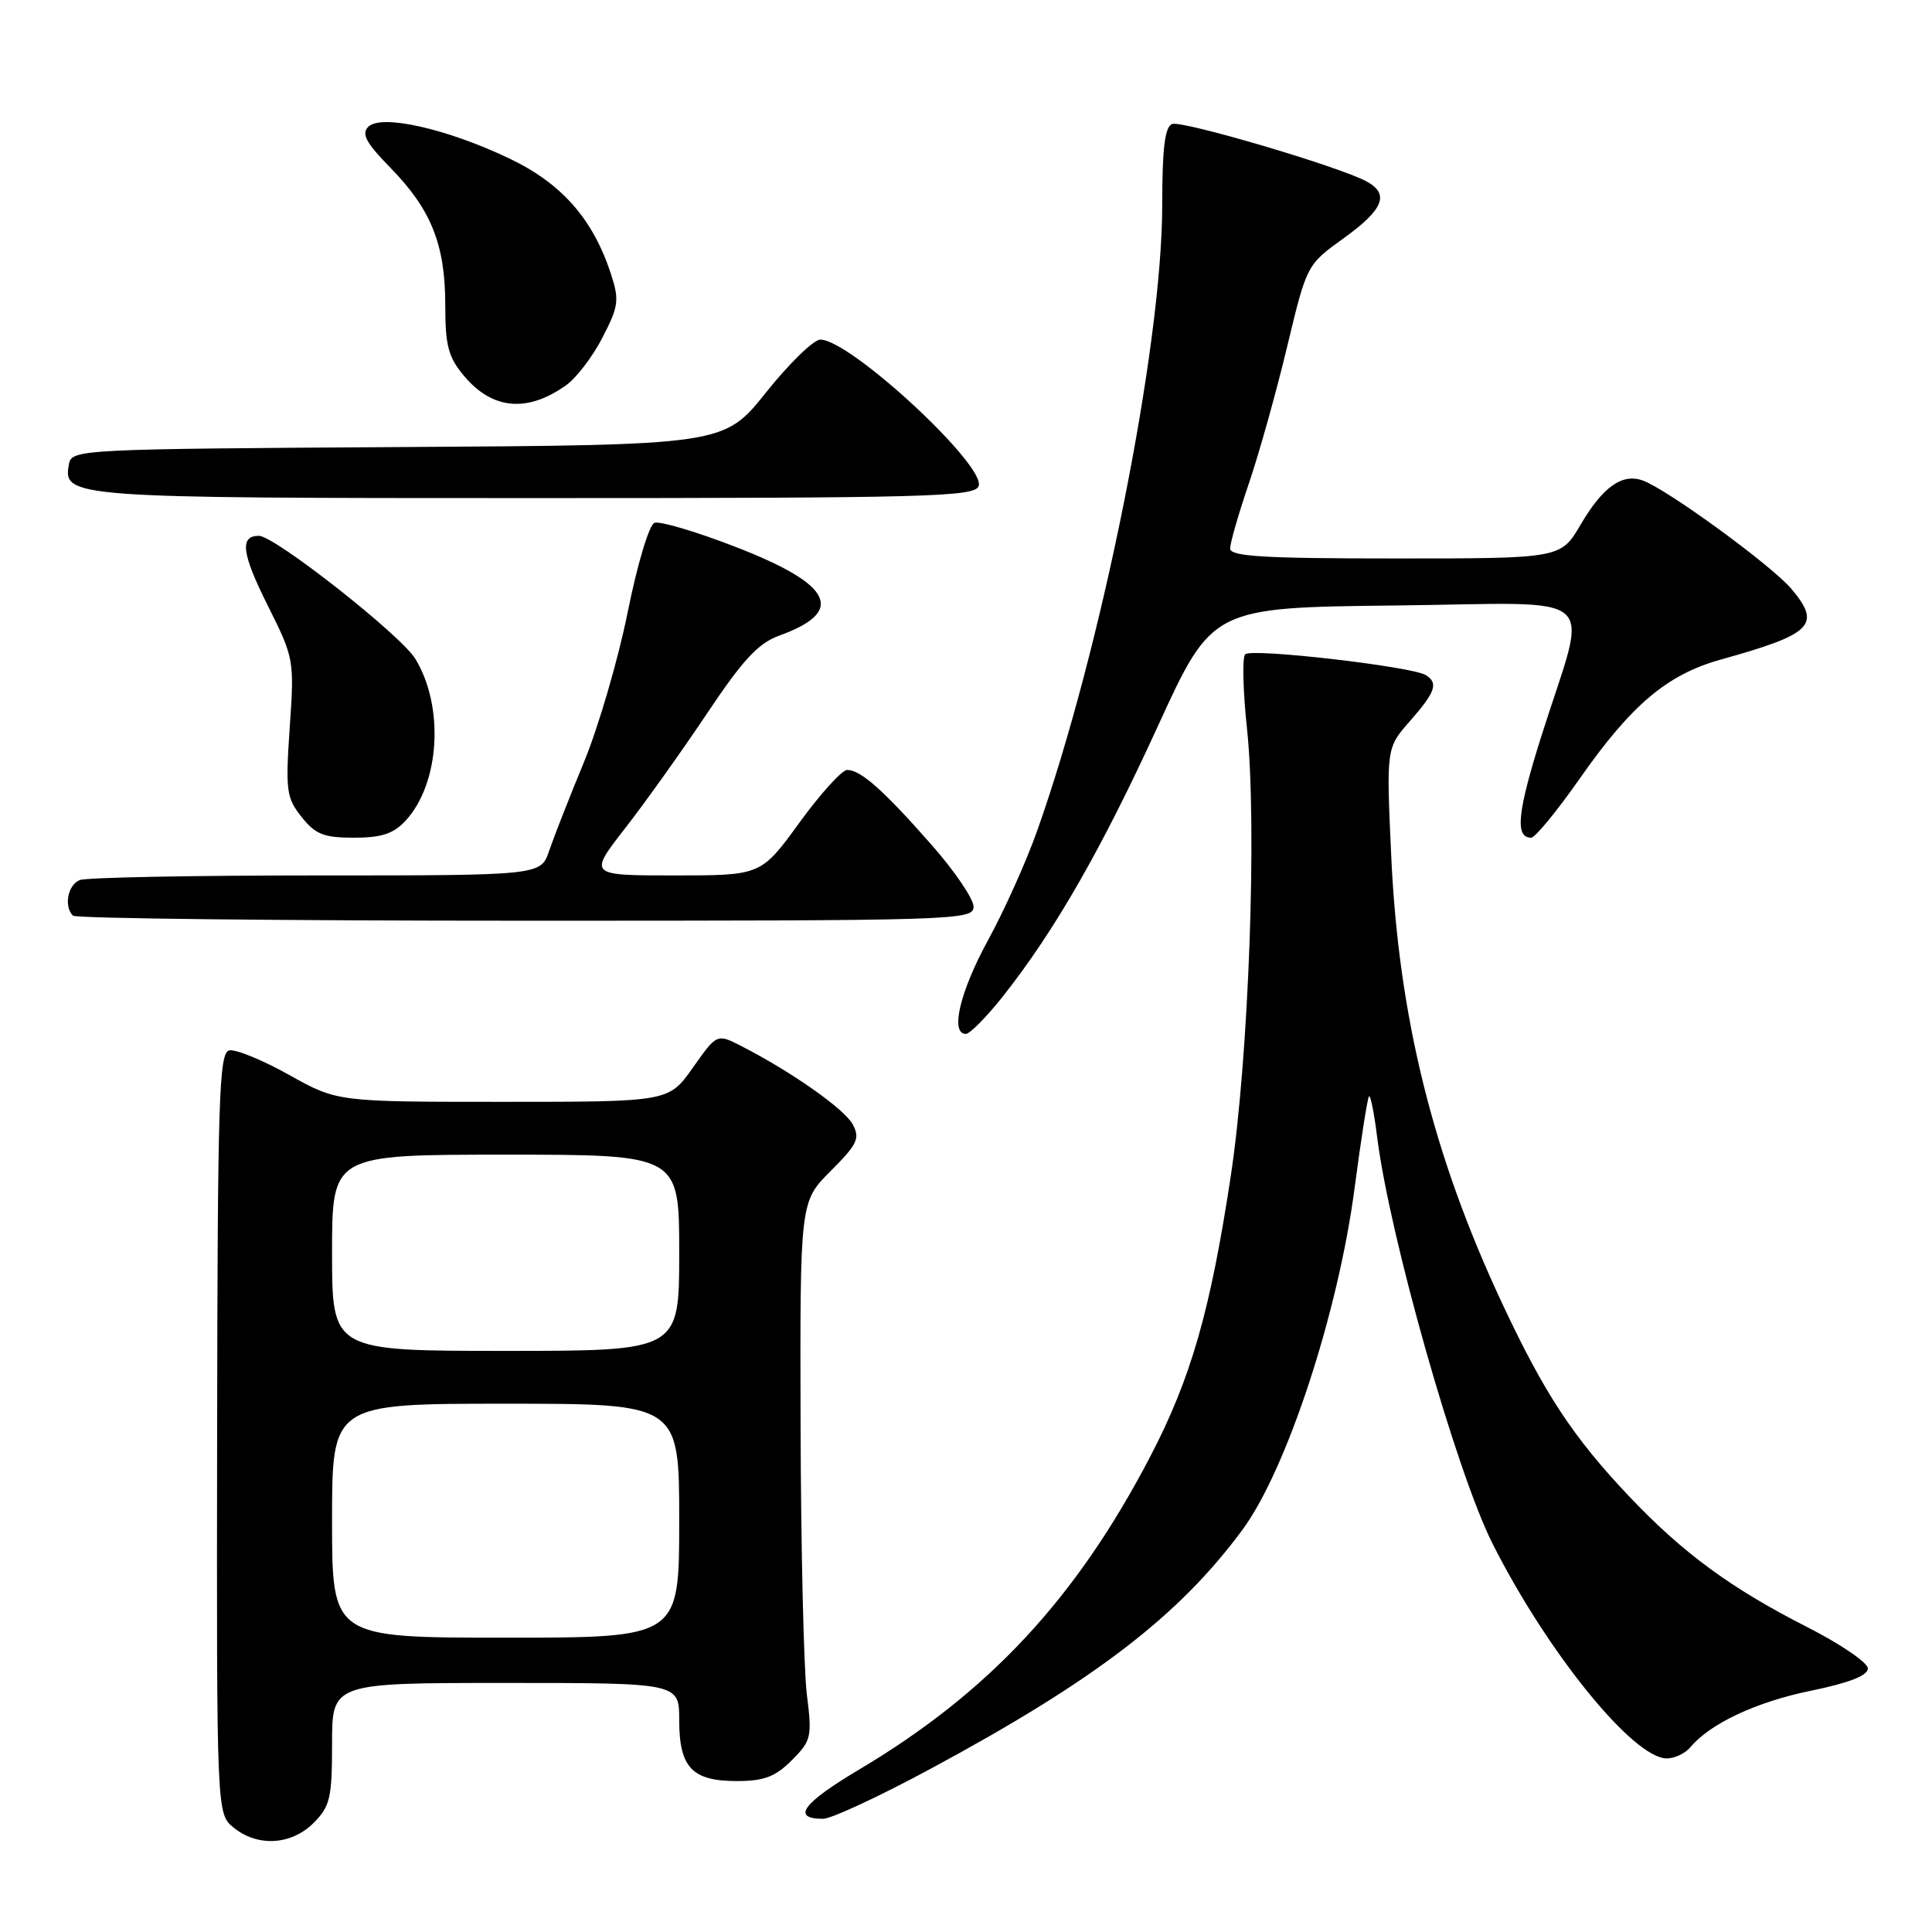 <?xml version="1.0" encoding="UTF-8" standalone="no"?>
<!DOCTYPE svg PUBLIC "-//W3C//DTD SVG 1.1//EN" "http://www.w3.org/Graphics/SVG/1.1/DTD/svg11.dtd" >
<svg xmlns="http://www.w3.org/2000/svg" xmlns:xlink="http://www.w3.org/1999/xlink" version="1.1" viewBox="0 0 256 256">
 <g >
 <path fill="currentColor"
d=" M 41.55 241.55 C 43.74 239.35 44.00 238.25 44.00 231.05 C 44.00 223.00 44.00 223.00 67.00 223.00 C 90.00 223.00 90.00 223.00 90.00 227.93 C 90.00 234.21 91.70 236.00 97.65 236.00 C 101.23 236.00 102.72 235.44 104.91 233.25 C 107.51 230.64 107.62 230.18 106.91 224.50 C 106.50 221.20 106.13 205.17 106.08 188.87 C 106.00 159.24 106.00 159.24 110.06 155.17 C 113.61 151.63 113.98 150.84 113.00 149.00 C 111.91 146.96 104.92 142.04 98.25 138.62 C 95.00 136.95 95.00 136.95 91.81 141.47 C 88.61 146.00 88.61 146.00 66.65 146.00 C 44.69 146.00 44.69 146.00 38.31 142.43 C 34.81 140.47 31.24 139.01 30.39 139.18 C 29.02 139.46 28.83 145.26 28.77 189.92 C 28.70 240.33 28.70 240.33 30.96 242.17 C 34.15 244.76 38.60 244.49 41.55 241.55 Z  M 123.26 234.40 C 145.12 222.63 156.20 214.13 164.64 202.69 C 170.49 194.76 177.32 173.95 179.48 157.49 C 180.34 150.97 181.20 145.47 181.40 145.27 C 181.60 145.07 182.08 147.47 182.47 150.60 C 184.11 163.77 192.97 194.99 197.75 204.50 C 205.02 218.94 216.42 233.00 220.86 233.00 C 221.90 233.00 223.31 232.33 223.99 231.51 C 226.59 228.39 232.71 225.51 239.96 224.03 C 245.02 222.99 247.50 222.02 247.50 221.08 C 247.50 220.31 243.88 217.84 239.45 215.59 C 229.38 210.47 223.02 205.81 215.93 198.34 C 208.45 190.45 204.64 184.67 199.02 172.65 C 189.87 153.12 185.30 134.63 184.34 113.31 C 183.69 99.11 183.69 99.11 186.85 95.52 C 190.22 91.68 190.62 90.50 188.92 89.45 C 187.07 88.31 165.74 85.85 164.99 86.70 C 164.59 87.14 164.70 91.55 165.23 96.50 C 166.59 109.35 165.48 140.02 163.08 155.86 C 160.39 173.64 157.81 182.63 152.45 192.93 C 142.64 211.77 131.07 224.22 113.88 234.45 C 106.33 238.94 104.82 241.00 109.07 241.00 C 110.15 241.00 116.53 238.03 123.26 234.40 Z  M 132.91 132.00 C 139.77 123.31 145.95 112.54 153.40 96.27 C 160.62 80.50 160.62 80.50 184.90 80.23 C 212.84 79.92 210.48 77.84 204.30 97.35 C 201.05 107.61 200.70 111.00 202.89 111.00 C 203.41 111.00 206.32 107.46 209.35 103.13 C 216.19 93.36 220.93 89.37 228.00 87.40 C 240.16 84.01 241.38 82.80 237.38 78.04 C 234.77 74.94 220.92 64.84 217.68 63.67 C 214.95 62.68 212.37 64.52 209.44 69.52 C 206.81 74.00 206.81 74.00 184.90 74.00 C 167.39 74.00 163.00 73.73 163.00 72.68 C 163.00 71.95 164.12 68.05 165.50 64.01 C 166.87 59.97 169.15 51.81 170.57 45.87 C 173.16 35.08 173.16 35.08 178.08 31.54 C 183.35 27.75 184.16 25.69 181.04 24.02 C 177.35 22.04 156.62 15.93 155.31 16.43 C 154.35 16.80 154.00 19.66 154.00 27.17 C 154.00 45.94 145.94 86.20 137.37 110.25 C 135.95 114.24 133.04 120.71 130.90 124.62 C 127.19 131.41 125.87 137.00 127.98 137.00 C 128.51 137.00 130.73 134.75 132.91 132.00 Z  M 129.00 120.13 C 129.00 119.10 126.47 115.38 123.38 111.88 C 117.06 104.70 114.08 102.05 112.26 102.02 C 111.58 102.01 108.73 105.15 105.93 109.00 C 100.84 116.00 100.84 116.00 89.40 116.00 C 77.97 116.00 77.97 116.00 82.83 109.75 C 85.51 106.31 90.40 99.45 93.71 94.50 C 98.44 87.42 100.47 85.23 103.26 84.22 C 112.11 81.03 110.35 77.45 97.50 72.48 C 92.27 70.45 87.42 69.01 86.72 69.28 C 86.01 69.55 84.45 74.76 83.17 81.13 C 81.91 87.38 79.30 96.33 77.37 101.00 C 75.44 105.67 73.37 110.96 72.76 112.75 C 71.66 116.00 71.66 116.00 41.91 116.00 C 25.55 116.00 11.45 116.27 10.58 116.61 C 8.99 117.22 8.43 120.10 9.67 121.33 C 10.03 121.70 37.03 122.00 69.67 122.00 C 127.00 122.00 129.00 121.94 129.00 120.13 Z  M 53.74 108.75 C 58.28 103.84 58.90 93.66 55.04 87.31 C 53.13 84.16 36.39 71.00 34.31 71.00 C 31.73 71.00 32.02 73.31 35.44 80.16 C 38.97 87.22 39.01 87.42 38.39 96.40 C 37.82 104.77 37.95 105.72 39.96 108.25 C 41.79 110.56 42.91 111.00 46.90 111.00 C 50.54 111.00 52.14 110.48 53.74 108.75 Z  M 129.67 64.42 C 130.71 61.72 112.66 45.00 108.70 45.00 C 107.81 45.00 104.58 48.15 101.51 51.99 C 95.93 58.98 95.93 58.98 52.73 59.24 C 10.92 59.49 9.52 59.56 9.15 61.43 C 8.29 65.95 8.94 66.00 70.72 66.00 C 122.92 66.00 129.13 65.83 129.67 64.42 Z  M 74.99 51.06 C 76.37 50.09 78.55 47.23 79.84 44.71 C 81.97 40.59 82.08 39.76 80.96 36.32 C 78.57 29.01 74.44 24.31 67.47 20.99 C 59.21 17.05 50.51 15.09 48.80 16.80 C 47.86 17.74 48.50 18.93 51.75 22.25 C 57.13 27.75 59.00 32.42 59.00 40.39 C 59.00 45.84 59.39 47.32 61.53 49.86 C 65.26 54.28 69.88 54.70 74.99 51.06 Z  M 44.00 201.50 C 44.00 186.00 44.00 186.00 67.00 186.00 C 90.00 186.00 90.00 186.00 90.00 201.50 C 90.00 217.00 90.00 217.00 67.00 217.00 C 44.00 217.00 44.00 217.00 44.00 201.50 Z  M 44.00 166.00 C 44.00 153.00 44.00 153.00 67.00 153.00 C 90.00 153.00 90.00 153.00 90.00 166.00 C 90.00 179.00 90.00 179.00 67.00 179.00 C 44.00 179.00 44.00 179.00 44.00 166.00 Z "/>
</g>
</svg>